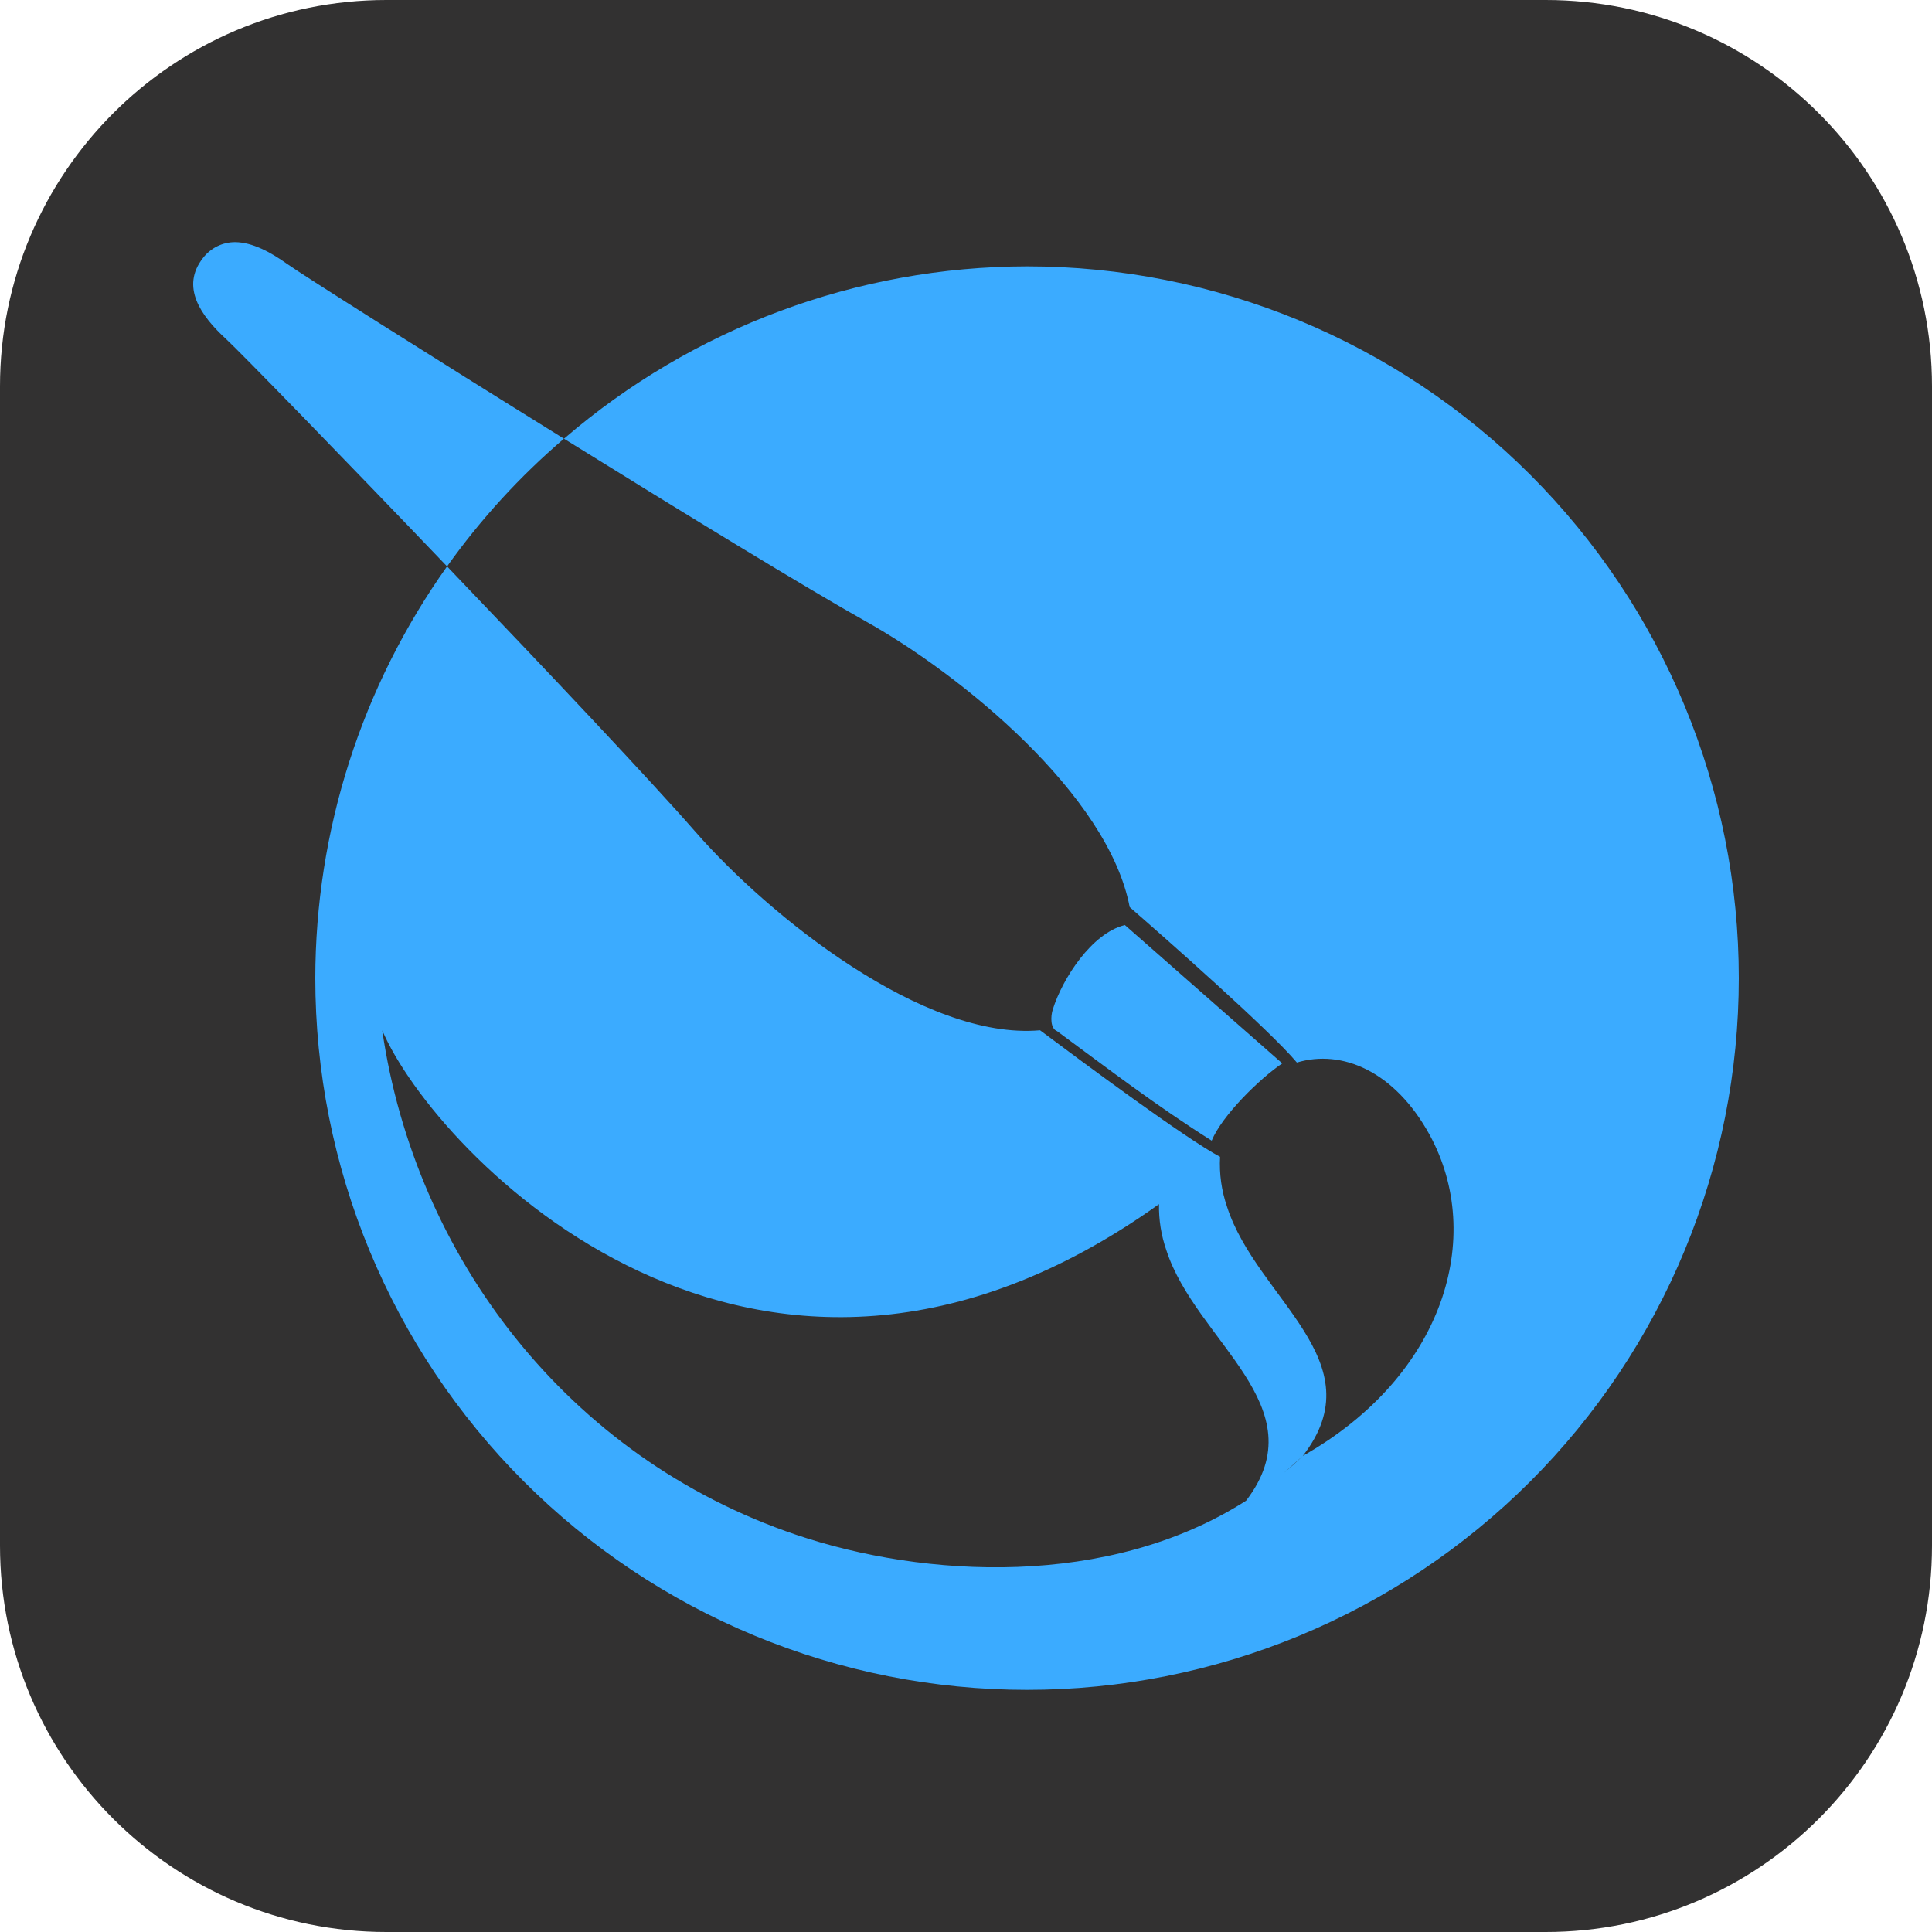 <svg xmlns="http://www.w3.org/2000/svg" xmlns:xlink="http://www.w3.org/1999/xlink" width="1080" zoomAndPan="magnify" viewBox="0 0 810 810" height="1080" preserveAspectRatio="xMidYMid meet" version="1.0"><defs><clipPath id="c922738088"><path d="M 648 810 L 162 810 C 72.574 810 0 737.426 0 648 L 0 162 C 0 72.574 72.574 0 162 0 L 648 0 C 737.426 0 810 72.574 810 162 L 810 648 C 810 737.426 737.426 810 648 810 Z M 648 810 " clip-rule="nonzero"/></clipPath></defs><g clip-path="url(#c922738088)"><rect x="-81" width="972" fill="#323131" y="-81" height="972" fill-opacity="1"/></g><path fill="#3babff" d="M 98.605 101.52 C 97.297 101.516 96.012 101.656 94.738 101.949 C 93.465 102.242 92.242 102.676 91.074 103.254 C 89.902 103.828 88.812 104.531 87.805 105.363 C 86.797 106.191 85.895 107.125 85.105 108.16 C 75.602 120.258 84.16 132.406 94.879 142.234 C 100.441 147.34 142.668 190.676 187.434 237.465 C 201.582 217.617 217.918 199.77 236.438 183.926 C 180.008 148.906 126.738 115.184 120.445 110.699 C 113.426 105.68 105.758 101.574 98.605 101.52 Z M 236.438 183.926 C 286.336 214.922 338.66 246.887 363.148 260.605 C 402.812 282.77 464.617 333.07 473.633 380.32 C 488.078 392.902 532.547 432.055 543.727 445.473 C 562.57 439.777 584.711 449.062 599.348 475.715 C 622.727 518.453 605.477 576.883 546.211 610.391 C 543.633 612.891 540.969 615.293 538.219 617.598 L 546.211 610.391 C 576.988 570.754 526.934 544.508 514.484 506.062 C 512.129 499.234 511.137 492.215 511.516 485 C 497.125 477.387 454.547 445.797 436.051 431.945 C 387.422 436.266 322.461 384.074 291.602 348.785 C 272.699 327.133 228.961 280.828 187.434 237.465 C 182.984 243.719 178.781 250.137 174.828 256.719 C 170.875 263.297 167.18 270.02 163.742 276.883 C 160.309 283.75 157.141 290.734 154.246 297.844 C 151.352 304.953 148.73 312.164 146.391 319.477 C 144.051 326.785 141.996 334.176 140.227 341.648 C 138.457 349.117 136.98 356.645 135.789 364.227 C 134.602 371.812 133.707 379.43 133.105 387.082 C 132.508 394.734 132.199 402.398 132.191 410.074 C 132.191 414.961 132.312 419.84 132.551 424.719 C 132.793 429.598 133.148 434.465 133.629 439.324 C 134.109 444.184 134.707 449.031 135.422 453.859 C 136.137 458.691 136.973 463.5 137.926 468.293 C 138.879 473.082 139.949 477.844 141.137 482.582 C 142.32 487.32 143.625 492.023 145.043 496.699 C 146.457 501.371 147.992 506.008 149.637 510.605 C 151.281 515.203 153.039 519.758 154.906 524.27 C 156.777 528.781 158.754 533.246 160.844 537.66 C 162.93 542.074 165.125 546.438 167.426 550.742 C 169.73 555.051 172.137 559.297 174.645 563.484 C 177.156 567.676 179.77 571.801 182.48 575.859 C 185.195 579.922 188.008 583.914 190.914 587.836 C 193.824 591.758 196.828 595.605 199.926 599.383 C 203.023 603.156 206.215 606.852 209.492 610.473 C 212.773 614.09 216.141 617.625 219.594 621.078 C 223.047 624.531 226.582 627.898 230.199 631.18 C 233.82 634.457 237.516 637.648 241.289 640.746 C 245.066 643.844 248.914 646.848 252.836 649.758 C 256.758 652.664 260.75 655.477 264.812 658.191 C 268.871 660.902 272.996 663.516 277.188 666.027 C 281.375 668.535 285.621 670.941 289.93 673.246 C 294.234 675.547 298.598 677.742 303.012 679.828 C 307.426 681.918 311.891 683.895 316.402 685.766 C 320.914 687.633 325.469 689.391 330.066 691.035 C 334.664 692.684 339.301 694.215 343.973 695.629 C 348.648 697.047 353.352 698.352 358.09 699.539 C 362.828 700.723 367.59 701.793 372.379 702.746 C 377.172 703.699 381.98 704.535 386.812 705.25 C 391.641 705.965 396.488 706.562 401.348 707.043 C 406.207 707.523 411.078 707.883 415.953 708.121 C 420.832 708.359 425.711 708.48 430.598 708.48 C 435.48 708.48 440.359 708.359 445.238 708.121 C 450.117 707.883 454.984 707.523 459.844 707.043 C 464.703 706.562 469.551 705.969 474.383 705.25 C 479.211 704.535 484.023 703.699 488.812 702.746 C 493.602 701.793 498.363 700.723 503.102 699.539 C 507.84 698.352 512.543 697.047 517.219 695.629 C 521.891 694.215 526.527 692.684 531.125 691.035 C 535.723 689.391 540.277 687.633 544.789 685.766 C 549.301 683.895 553.766 681.918 558.18 679.828 C 562.594 677.742 566.957 675.547 571.262 673.246 C 575.57 670.941 579.816 668.535 584.008 666.027 C 588.195 663.516 592.32 660.902 596.379 658.191 C 600.441 655.477 604.434 652.664 608.355 649.758 C 612.277 646.848 616.125 643.844 619.902 640.746 C 623.676 637.648 627.375 634.457 630.992 631.18 C 634.609 627.898 638.145 624.531 641.598 621.078 C 645.051 617.625 648.418 614.09 651.699 610.473 C 654.977 606.852 658.168 603.156 661.266 599.383 C 664.363 595.605 667.367 591.758 670.277 587.836 C 673.184 583.914 675.996 579.922 678.711 575.859 C 681.422 571.801 684.035 567.676 686.547 563.484 C 689.055 559.297 691.461 555.051 693.766 550.742 C 696.066 546.438 698.262 542.074 700.352 537.66 C 702.438 533.246 704.418 528.781 706.285 524.27 C 708.152 519.758 709.91 515.203 711.555 510.605 C 713.203 506.008 714.734 501.371 716.152 496.699 C 717.566 492.023 718.871 487.32 720.059 482.582 C 721.242 477.844 722.312 473.082 723.266 468.293 C 724.219 463.5 725.055 458.691 725.77 453.859 C 726.488 449.031 727.086 444.184 727.562 439.324 C 728.043 434.465 728.402 429.598 728.641 424.719 C 728.879 419.84 729 414.961 729 410.074 C 729 405.191 728.879 400.312 728.641 395.434 C 728.402 390.555 728.043 385.688 727.562 380.828 C 727.086 375.969 726.488 371.121 725.77 366.293 C 725.055 361.461 724.219 356.648 723.266 351.859 C 722.312 347.07 721.242 342.309 720.059 337.57 C 718.871 332.832 717.566 328.129 716.152 323.453 C 714.734 318.781 713.203 314.145 711.555 309.547 C 709.91 304.949 708.152 300.395 706.285 295.883 C 704.418 291.371 702.438 286.906 700.352 282.492 C 698.262 278.078 696.066 273.715 693.766 269.41 C 691.461 265.102 689.055 260.855 686.547 256.664 C 684.035 252.477 681.422 248.352 678.711 244.293 C 675.996 240.23 673.184 236.238 670.277 232.316 C 667.367 228.395 664.363 224.547 661.266 220.77 C 658.168 216.996 654.977 213.297 651.699 209.68 C 648.418 206.062 645.051 202.527 641.598 199.074 C 638.145 195.621 634.609 192.254 630.992 188.973 C 627.375 185.695 623.676 182.504 619.902 179.406 C 616.125 176.309 612.277 173.305 608.355 170.395 C 604.434 167.488 600.441 164.676 596.379 161.961 C 592.32 159.25 588.195 156.637 584.008 154.125 C 579.816 151.617 575.57 149.211 571.262 146.906 C 566.957 144.605 562.594 142.41 558.18 140.32 C 553.766 138.234 549.301 136.254 544.789 134.387 C 540.277 132.52 535.723 130.762 531.125 129.117 C 526.527 127.469 521.891 125.938 517.219 124.52 C 512.543 123.105 507.84 121.801 503.102 120.613 C 498.363 119.43 493.602 118.359 488.812 117.406 C 484.023 116.453 479.211 115.617 474.383 114.902 C 469.551 114.184 464.703 113.586 459.844 113.109 C 454.984 112.629 450.117 112.27 445.238 112.031 C 440.359 111.793 435.48 111.672 430.598 111.672 C 359.316 111.781 290.465 137.43 236.465 183.926 Z M 471.609 387.828 C 457.703 391.23 445.473 410.266 441.422 423.09 C 440.398 426.195 440.344 431.27 443.203 432.324 C 464.859 448.309 485.219 463.859 508.004 478.223 C 512.379 467.613 528.148 452.223 537.598 445.824 Z M 160.301 432.082 C 182.223 483.328 316.844 625.672 485.918 504.848 C 485.801 511.465 486.828 517.898 488.996 524.152 C 501.418 562.492 552.719 589.68 522.422 629.18 C 464.777 666.008 387.422 661.609 333.719 643.438 C 237.652 610.93 174.043 526.473 160.273 432.082 Z M 532.414 450.98 C 531.805 451.391 531.219 451.832 530.656 452.305 C 530.551 452.387 530.441 452.52 530.359 452.52 C 530.441 452.438 530.551 452.305 530.633 452.305 C 531.277 451.898 531.82 451.387 532.414 451.008 Z M 532.414 450.98 " fill-opacity="1" fill-rule="nonzero"/></svg>
